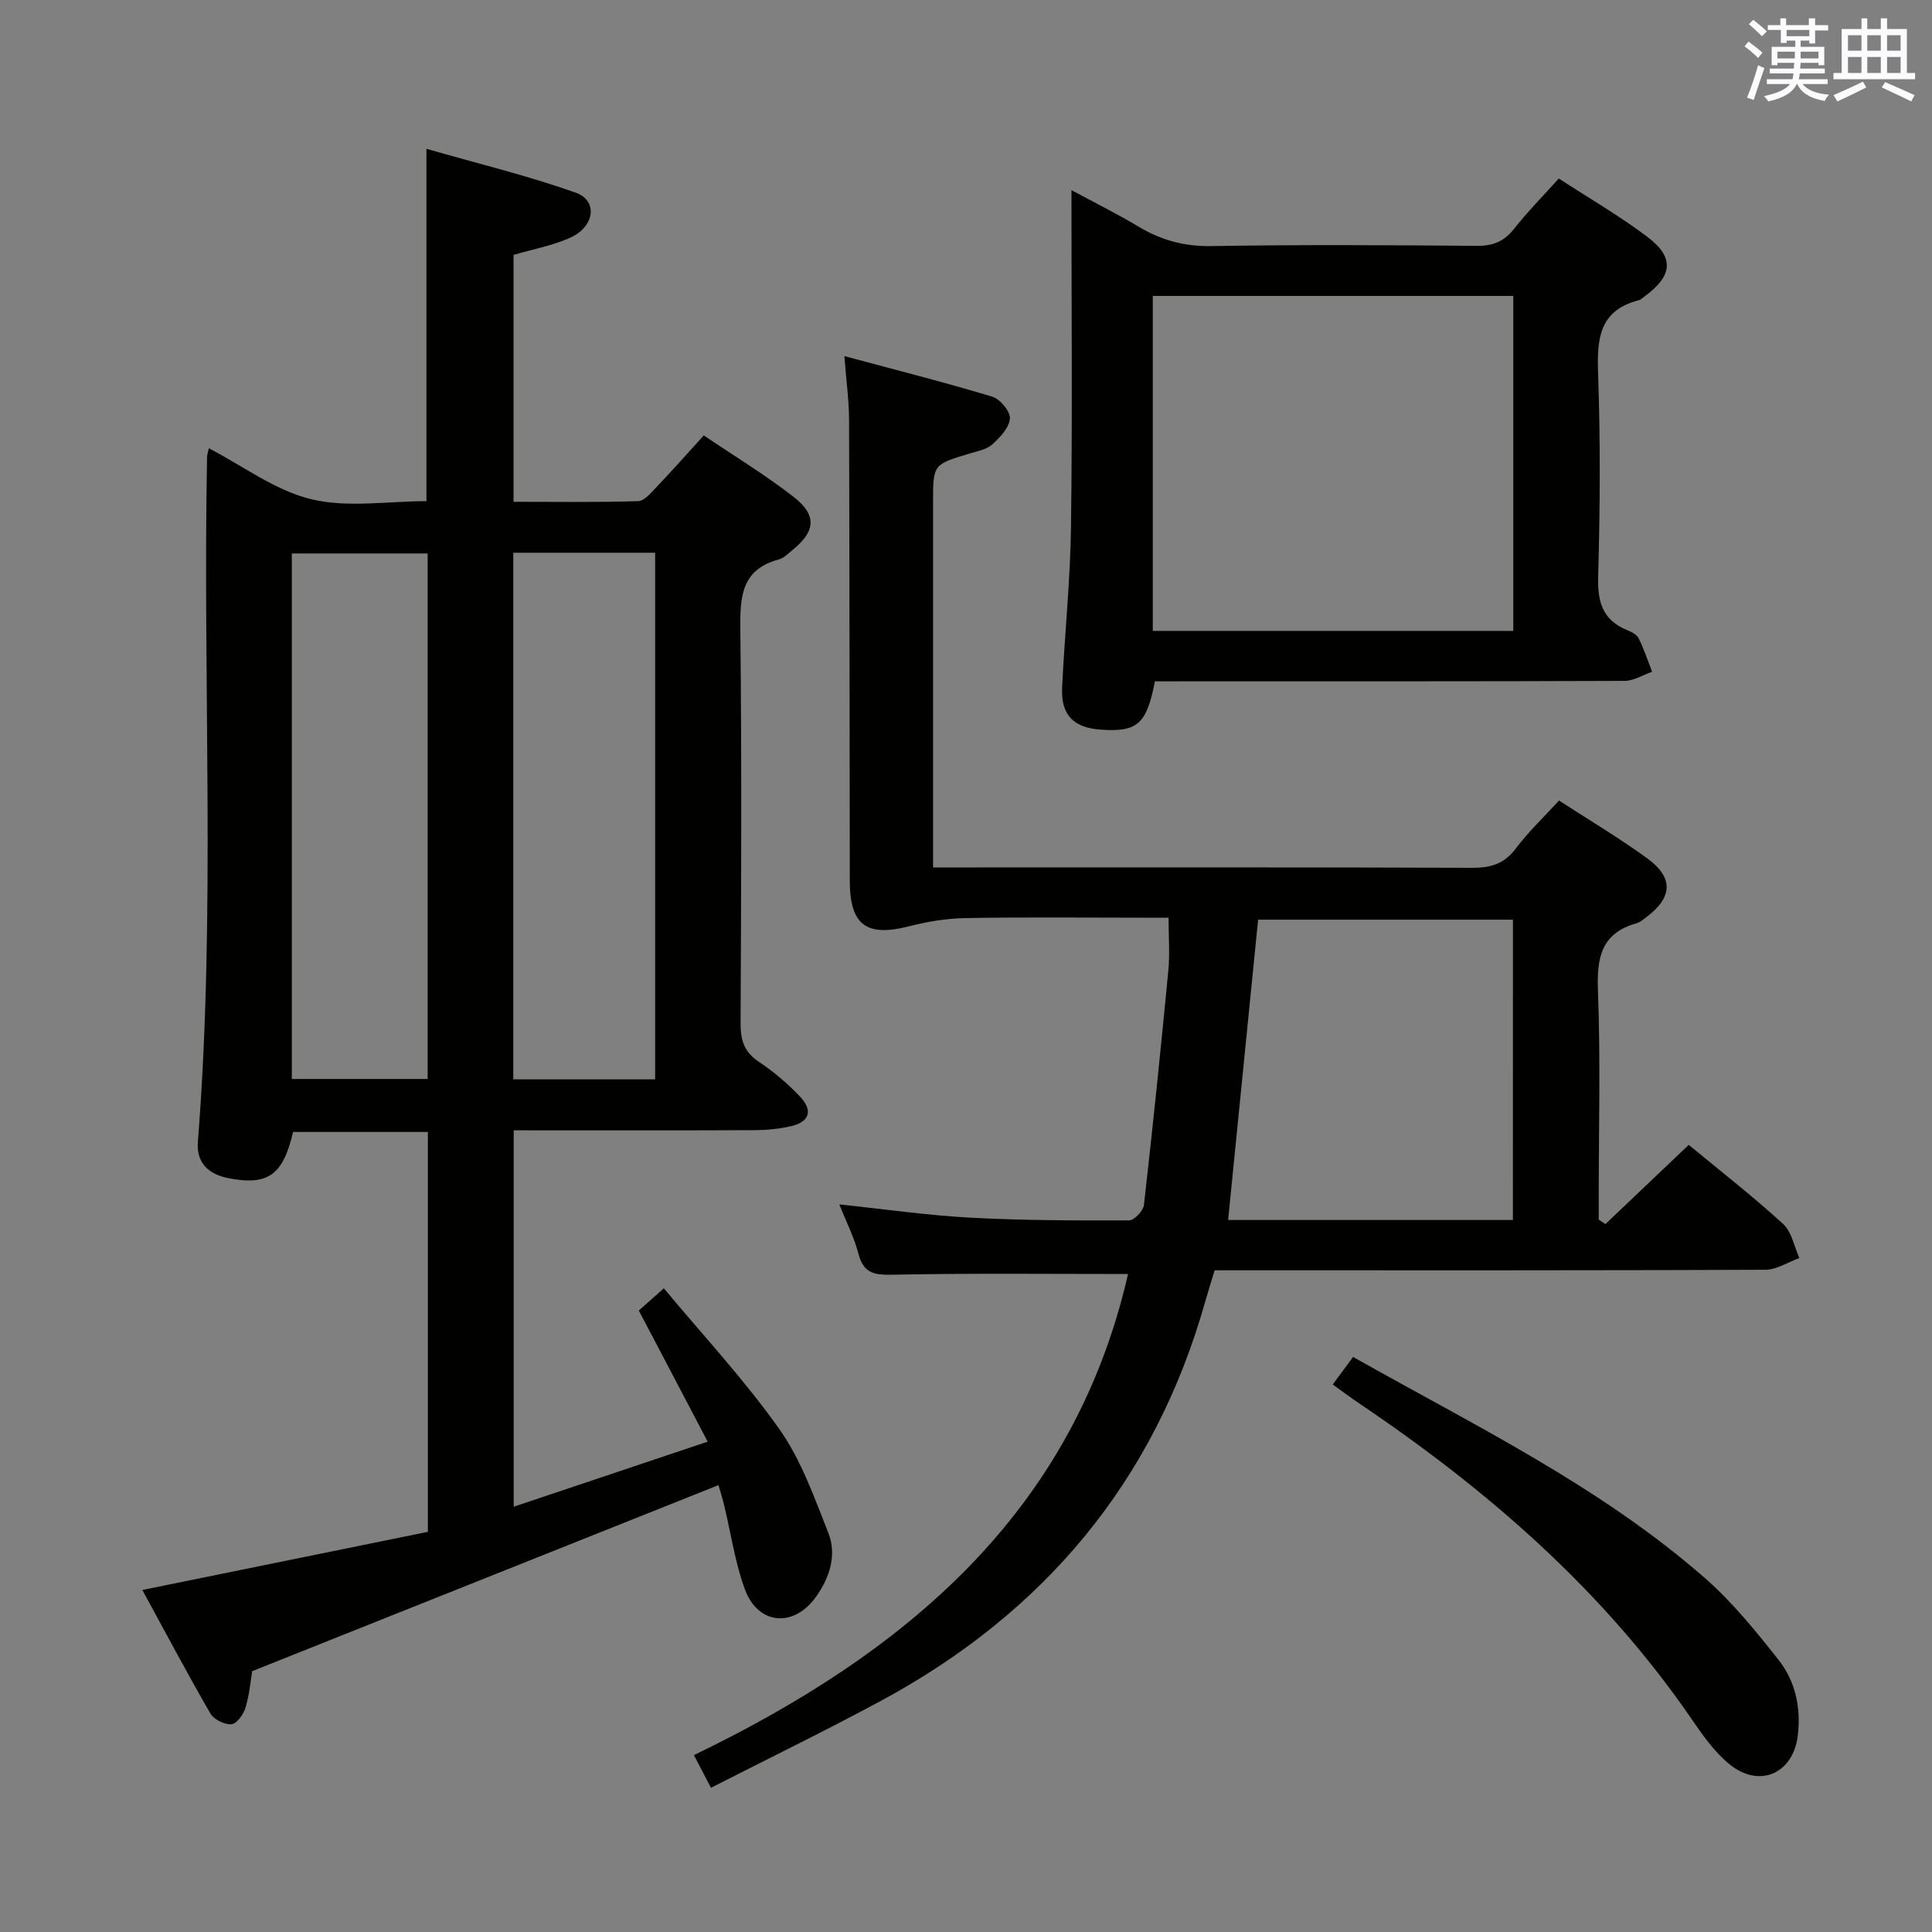<svg enable-background="new 0 0 400 400" viewBox="0 0 400 400" xmlns="http://www.w3.org/2000/svg"><rect x="0" y="0" width="400" height="400" fill="#808080" stroke="none"/><g fill="#010100"><path d="m106.36 311.95c13.27-4.45 26.14-8.77 40.16-13.47-4.94-9.4-9.52-18.13-14.26-27.15 1.15-1.02 2.61-2.32 5.18-4.6 8.12 9.76 16.73 18.98 23.94 29.19 4.49 6.36 7.2 14.08 10.11 21.43 1.82 4.6.27 9.27-2.53 13.23-4.58 6.47-12.01 5.87-14.73-1.5-2.05-5.55-2.88-11.55-4.28-17.34-.38-1.59-.88-3.15-1.2-4.26-32.09 12.79-63.96 25.51-96.55 38.52-.27 1.62-.51 4.63-1.34 7.46-.41 1.41-1.8 3.4-2.9 3.52-1.41.14-3.67-.96-4.39-2.2-4.81-8.31-9.3-16.8-14.1-25.59 20.15-4.1 39.59-8.06 59.12-12.04 0-27.89 0-55.17 0-82.79-9.4 0-18.64 0-27.91 0-2.09 8.9-5.14 11.15-13.32 9.58-4.09-.78-6.74-3.09-6.39-7.54 3.72-47.24.98-94.56 1.9-141.84.01-.33.13-.65.37-1.75 7.15 3.71 13.78 8.76 21.2 10.55 7.52 1.81 15.81.4 23.85.4 0-24.03 0-47.74 0-72.95 10.48 3.01 20.86 5.53 30.89 9.07 4.65 1.64 3.97 7.03-1.11 9.33-3.58 1.62-7.57 2.34-11.75 3.57v51.11c8.6 0 17.2.13 25.79-.13 1.3-.04 2.7-1.74 3.8-2.9 3.2-3.36 6.29-6.85 9.8-10.71 6.34 4.29 12.74 8.16 18.61 12.73 4.86 3.79 4.52 7.13-.2 10.96-.9.73-1.8 1.7-2.85 1.98-7.86 2.09-8.06 7.82-7.99 14.58.3 27.16.18 54.33.05 81.49-.02 3.48.76 5.94 3.79 7.95 3.03 2.02 5.87 4.43 8.39 7.06 2.93 3.06 2.14 5.4-1.93 6.31-2.41.53-4.93.77-7.41.78-16.48.07-32.97.03-49.81.03zm-.09-88.48h29.37c0-36.55 0-72.74 0-109.03-9.95 0-19.53 0-29.37 0zm-17.73-108.88c-9.87 0-19.09 0-28.12 0v108.8h28.12c0-36.49 0-72.55 0-108.8z"/><path d="m233.55 263.77c-16.21 0-32.34-.18-48.46.14-3.81.08-6.25-.07-7.35-4.3-.9-3.46-2.57-6.72-3.97-10.25 9.31.97 18.16 2.26 27.05 2.74 10.96.59 21.96.6 32.94.57 1.07 0 2.94-1.98 3.08-3.19 1.84-16.16 3.5-32.35 5.05-48.55.33-3.41.05-6.88.05-10.93-1.72 0-3.67 0-5.61 0-12.17 0-24.33-.14-36.5.08-3.91.07-7.88.74-11.68 1.71-8.76 2.24-12.19-.25-12.21-9.42-.05-31.83-.05-63.66-.15-95.49-.01-3.94-.57-7.88-.97-13.15 10.71 2.88 20.73 5.41 30.62 8.4 1.62.49 3.74 3.04 3.65 4.5-.12 1.88-2.02 3.89-3.61 5.35-1.14 1.05-2.98 1.4-4.57 1.87-7.73 2.31-7.73 2.29-7.73 10.06v69.49 6.19h6.2c35.16 0 70.33-.05 105.49.08 3.81.01 6.58-.83 8.95-3.99 2.59-3.44 5.75-6.43 8.96-9.94 6.15 4 12.44 7.73 18.32 12.02 5.43 3.97 5.17 8.05-.18 12.08-.66.5-1.34 1.11-2.11 1.32-7.35 2.05-8.23 7.19-7.97 14.02.54 14.14.16 28.32.16 42.49v4.83c.46.31.92.63 1.38.94 5.65-5.37 11.29-10.74 17.26-16.41 6.6 5.46 13.29 10.67 19.52 16.36 1.79 1.63 2.29 4.67 3.38 7.07-2.35.85-4.69 2.42-7.05 2.43-36 .16-71.99.11-107.99.11-1.83 0-3.65 0-6.02 0-.65 2.16-1.34 4.3-1.95 6.47-10.52 37.3-33.45 64.54-67.34 82.78-11.39 6.13-23.03 11.79-34.99 17.89-1.28-2.46-2.26-4.32-3.53-6.76 43.66-21.09 78.53-50.05 89.88-99.61zm79.69-73.36c-17.92 0-35.46 0-52.76 0-2.09 20.97-4.14 41.5-6.21 62.18h58.96c.01-20.79.01-41.35.01-62.18z"/><path d="m239.11 141.07c-1.72 8.9-3.66 10.54-11.27 9.99-5.59-.41-8.2-3.04-7.94-8.67.52-11.12 1.7-22.23 1.84-33.35.3-22.82.09-45.65.09-69.68 5.07 2.74 9.57 4.97 13.87 7.55 4.68 2.81 9.47 4.13 15.07 4.04 18.33-.31 36.66-.2 55-.05 3.31.03 5.61-.88 7.67-3.49 2.77-3.52 5.94-6.72 9.29-10.45 6.19 4.03 12.53 7.7 18.33 12.07 5.66 4.27 5.26 8.06-.53 12.31-.4.29-.79.71-1.24.82-8.22 2.1-8.68 8.03-8.42 15.2.49 13.98.41 28 .01 41.99-.15 5.25.9 9 5.95 11.09.9.37 2.03.91 2.42 1.69 1.11 2.23 1.89 4.62 2.8 6.95-1.9.66-3.8 1.89-5.71 1.89-30.5.12-61 .08-91.5.09-1.83.01-3.66.01-5.73.01zm-.44-10.45h74.64c0-23.29 0-46.2 0-69.35-24.97 0-49.68 0-74.64 0z"/><path d="m275.93 286.65c1.49-2.02 2.77-3.75 4.21-5.71 25.1 14.17 51.05 26.71 72.84 45.78 5.69 4.98 10.56 11.01 15.27 16.97 3.47 4.4 4.63 9.81 3.98 15.52-.89 7.87-7.81 11.13-14.04 6.15-3.04-2.43-5.46-5.8-7.69-9.06-18.31-26.79-42.25-47.64-68.93-65.63-1.78-1.2-3.5-2.49-5.64-4.02z"/></g><path d="m361.2 9.6.8-1c.9.7 1.9 1.4 2.9 2.3l-.9 1.1c-1-1-2-1.8-2.8-2.4zm.5 10.6c.9-2.1 1.6-4.3 2.3-6.7.4.2.8.4 1.3.6-.7 2.1-1.5 4.3-2.2 6.6zm.4-15.2.9-.9c1 .8 2 1.6 2.8 2.4l-1 1c-.9-.9-1.8-1.7-2.7-2.5zm12.5-1.2h1.2v1.4h2.7v1.1h-2.7v2.7h-1.2v-.6h-1.8v1.3h4.9v3.8h-1.2v-.5h-3.7c0 .4-.1.9-.1 1.2h5.1v1h-5.2c0 .5-.1.9-.2 1.2h6v1h-5.2c1.1 1.3 2.9 2 5.5 2.2-.4.4-.7.8-.9 1.3-2.9-.5-4.8-1.6-5.7-3.5h-.1c-.8 1.7-2.7 2.9-5.9 3.6-.2-.4-.6-.8-.9-1.1 2.8-.6 4.6-1.4 5.4-2.5h-4.8v-1h5.3c.1-.3.2-.7.2-1.2h-4.9v-1h5c0-.4 0-.8.1-1.2h-3.5v.5h-1.2v-3.8h4.9v-1.3h-1.8v.5h-1.2v-2.7h-2.7v-1h2.6v-1.4h1.2v1.4h4.7v-1.4zm-6.6 8.3h3.6c0-.4 0-.9 0-1.4h-3.6zm1.9-4.6h4.7v-1.3h-4.7zm6.6 3.2h-3.7v1.4h3.7z" fill="#fbfafc"/><path d="m385.3 3.8h1.3v2.2h2.8v-2.2h1.3v2.2h4.1v9.1h1.7v1.3h-16.9v-1.3h1.7v-9.1h4.1v-2.2zm.4 13.1.7 1.2c-1.8.9-3.8 1.9-6 2.9-.2-.4-.5-.8-.8-1.3 2.3-1 4.3-1.9 6.1-2.8zm-3.1-6.4h2.8v-3.2h-2.8zm0 4.6h2.8v-3.3h-2.8zm4-4.6h2.8v-3.2h-2.8zm0 4.6h2.8v-3.3h-2.8zm3.7 1.9c2.1.9 4.1 1.8 6.1 2.7l-.7 1.3c-2.2-1.1-4.2-2-6.1-2.9zm3.2-9.7h-2.8v3.2h2.8zm-2.8 7.8h2.8v-3.3h-2.8z" fill="#fbfafc"/></svg>
